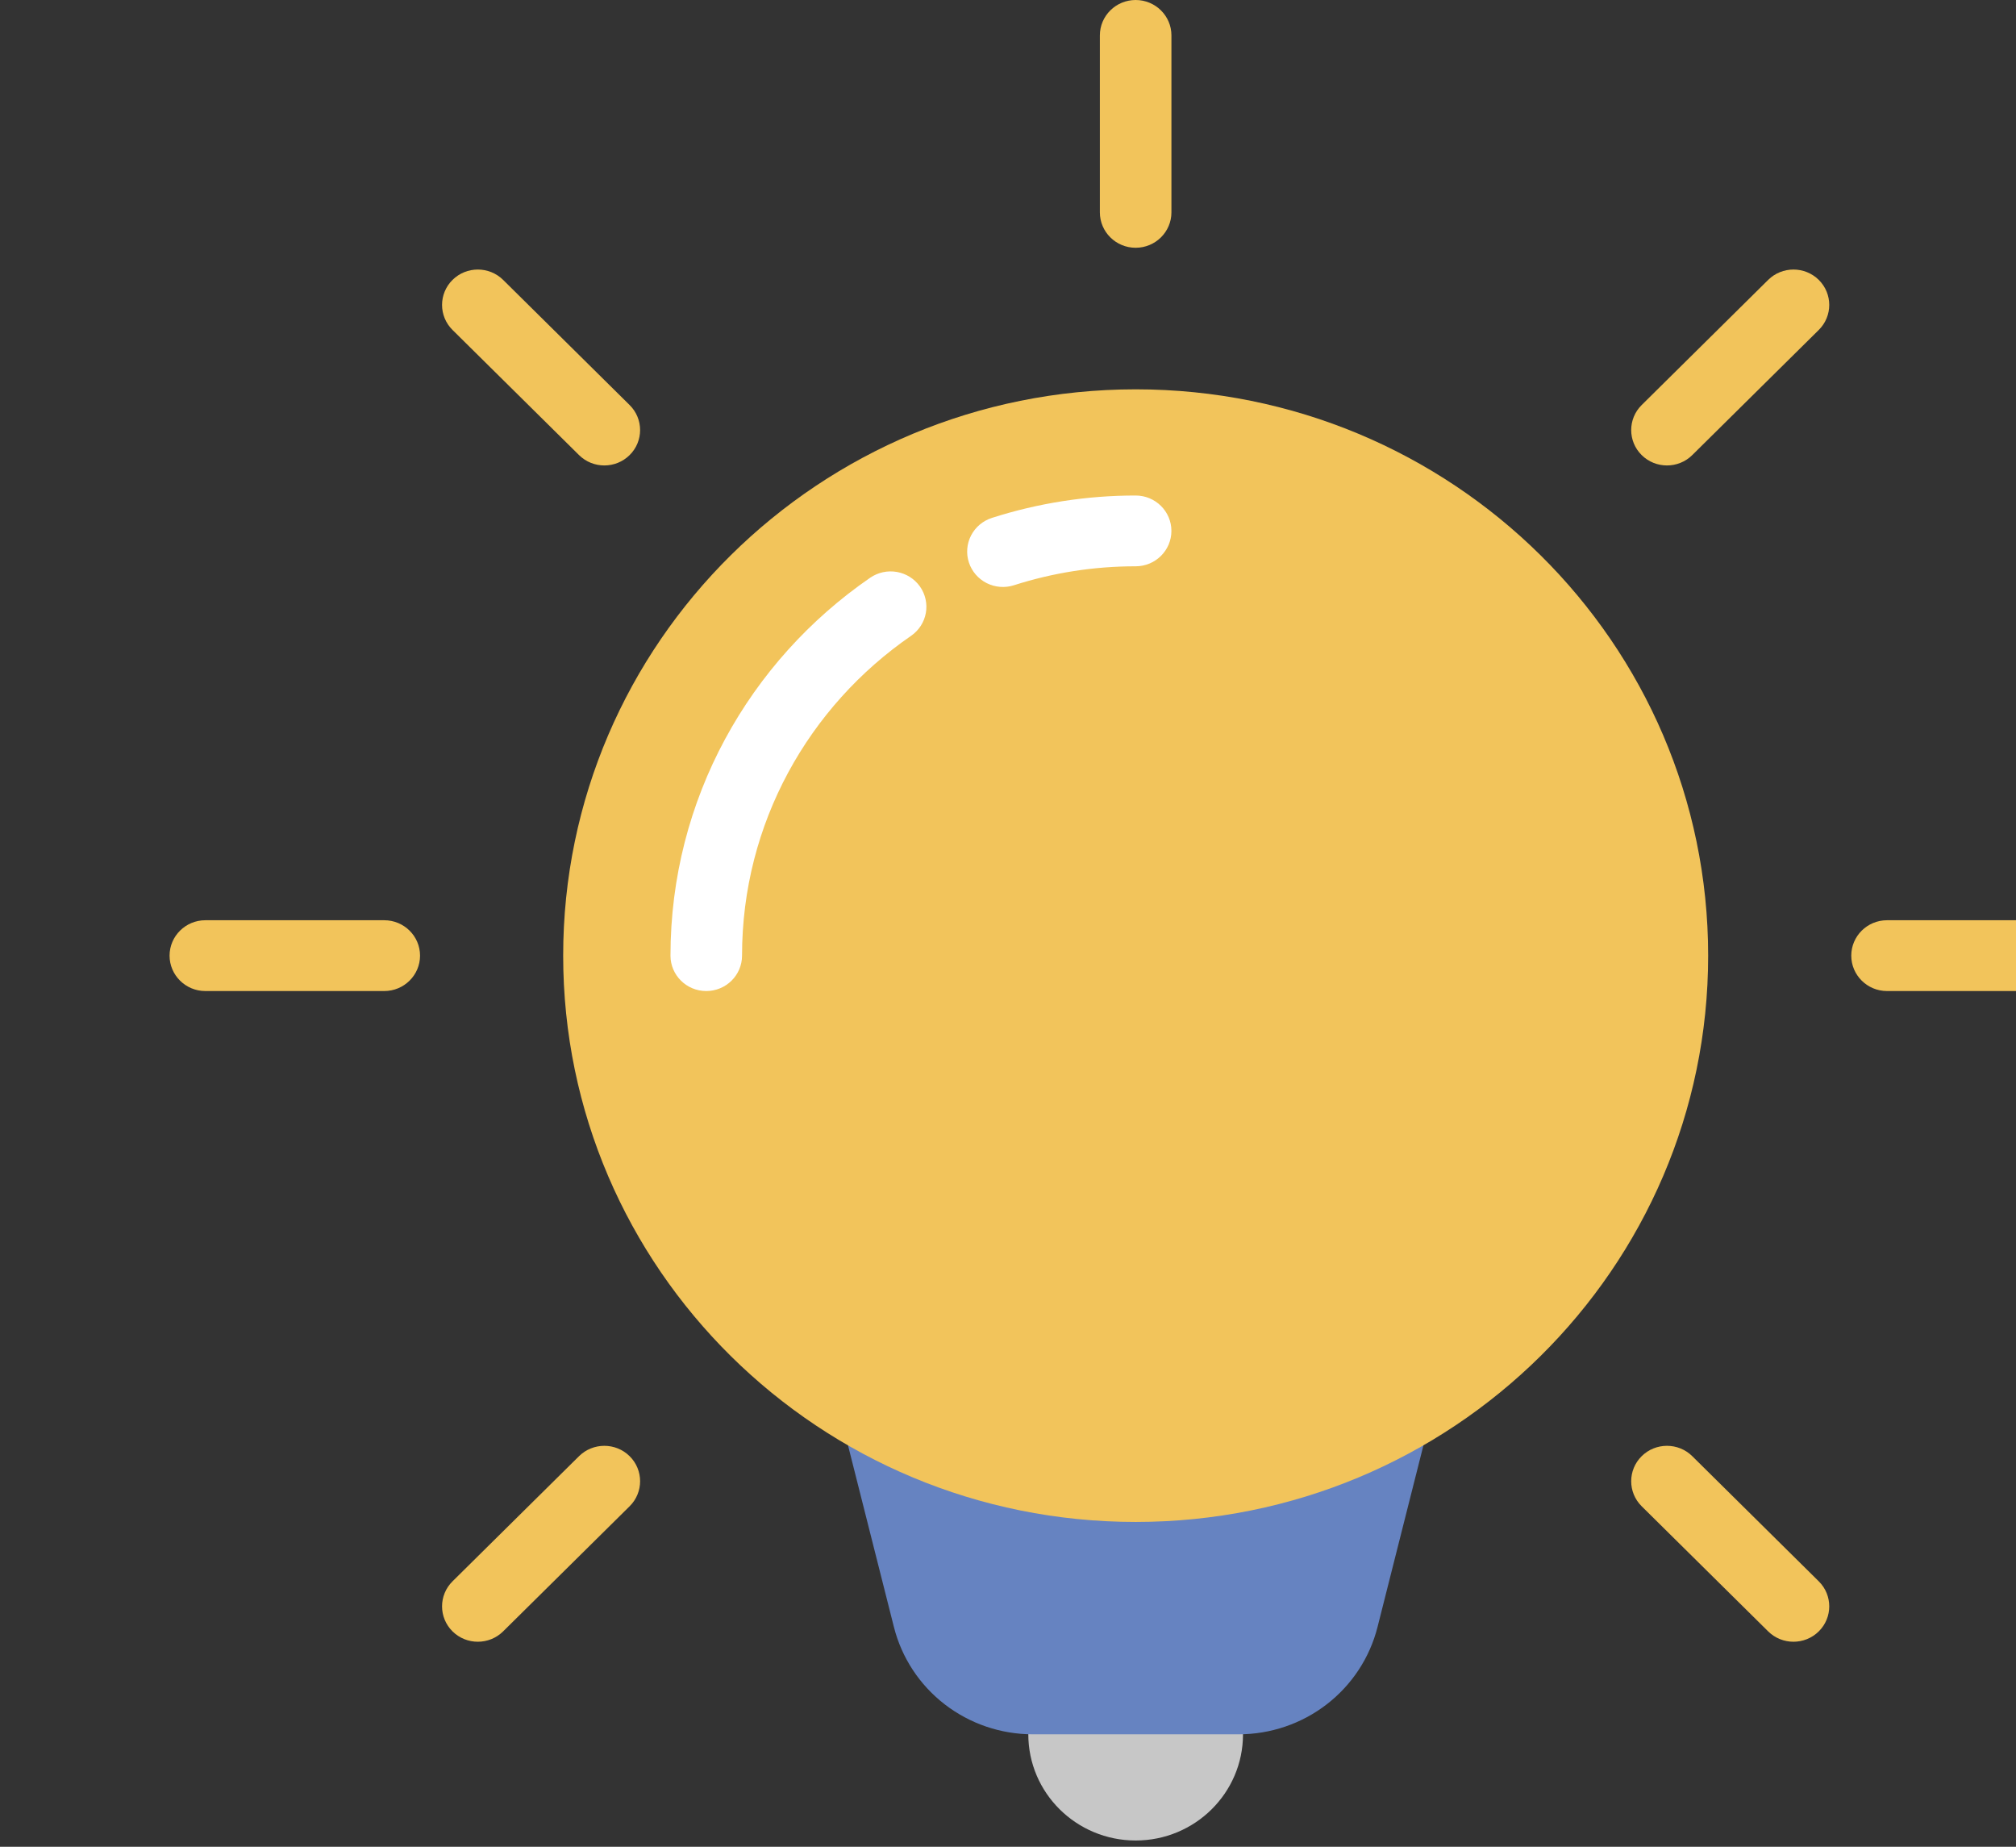 <svg width="107" height="98" viewBox="0 0 107 98" fill="none" xmlns="http://www.w3.org/2000/svg">
<rect x="0" y="0" width="107" height="98" fill="#333333" stroke="none"/>
<g clip-path="url(#clip0_2011_49)">
<path d="M60.276 97.667C63.422 97.667 65.973 95.144 65.973 92.032C65.973 88.92 63.422 86.397 60.276 86.397C57.129 86.397 54.578 88.92 54.578 92.032C54.578 95.144 57.129 97.667 60.276 97.667Z" fill="#C7C7C7"/>
<path fill-rule="evenodd" clip-rule="evenodd" d="M76.421 73.25H44.137L47.446 86.342C47.857 87.967 48.805 89.41 50.14 90.441C51.476 91.472 53.121 92.032 54.815 92.032H65.742C67.436 92.032 69.082 91.472 70.417 90.441C71.752 89.41 72.701 87.967 73.112 86.342L76.421 73.25Z" fill="#6683C1"/>
<path d="M29.891 50.712C29.891 67.309 43.492 80.763 60.277 80.763C77.059 80.763 90.661 67.309 90.661 50.712C90.661 34.114 77.059 20.66 60.277 20.66C43.492 20.66 29.891 34.114 29.891 50.712Z" fill="#F2C45B"/>
<path fill-rule="evenodd" clip-rule="evenodd" d="M60.275 26.295C57.684 26.293 55.109 26.694 52.645 27.483C52.166 27.637 51.768 27.973 51.539 28.417C51.311 28.86 51.269 29.376 51.425 29.849C51.58 30.323 51.92 30.716 52.368 30.943C52.817 31.169 53.338 31.21 53.817 31.056C55.903 30.388 58.082 30.049 60.275 30.051C61.323 30.051 62.173 29.209 62.173 28.173C62.173 27.136 61.323 26.295 60.275 26.295ZM46.185 30.658C39.778 35.068 35.586 42.405 35.586 50.712C35.586 51.748 36.437 52.59 37.485 52.59C38.533 52.59 39.384 51.748 39.384 50.712C39.384 43.682 42.933 37.474 48.355 33.741C48.768 33.456 49.05 33.021 49.139 32.531C49.228 32.041 49.116 31.535 48.829 31.126C48.541 30.718 48.101 30.439 47.605 30.351C47.109 30.263 46.599 30.374 46.185 30.658Z" fill="white"/>
<path fill-rule="evenodd" clip-rule="evenodd" d="M62.174 11.269V1.878C62.174 0.841 61.323 0 60.275 0C59.227 0 58.376 0.841 58.376 1.878V11.269C58.376 12.306 59.227 13.148 60.275 13.148C61.323 13.148 62.174 12.306 62.174 11.269ZM89.818 24.149L96.532 17.509C97.273 16.776 97.273 15.586 96.532 14.853C95.791 14.12 94.587 14.12 93.846 14.853L87.132 21.494C86.391 22.227 86.391 23.417 87.132 24.149C87.873 24.883 89.077 24.883 89.818 24.149ZM100.155 52.59H109.651C110.699 52.59 111.55 51.748 111.55 50.712C111.55 49.675 110.699 48.833 109.651 48.833H100.155C99.107 48.833 98.257 49.675 98.257 50.712C98.257 51.748 99.107 52.59 100.155 52.59ZM87.132 79.93L93.846 86.57C94.587 87.303 95.791 87.303 96.532 86.57C97.273 85.837 97.273 84.647 96.532 83.914L89.818 77.273C89.077 76.54 87.873 76.54 87.132 77.273C86.391 78.006 86.391 79.197 87.132 79.93ZM26.704 86.57L33.418 79.93C34.159 79.197 34.159 78.006 33.418 77.273C32.677 76.54 31.474 76.54 30.732 77.273L24.018 83.914C23.277 84.647 23.277 85.837 24.018 86.57C24.759 87.303 25.962 87.303 26.704 86.57ZM10.899 52.59H20.394C21.442 52.59 22.294 51.748 22.294 50.712C22.294 49.675 21.442 48.833 20.394 48.833H10.899C9.851 48.833 9 49.675 9 50.712C9 51.748 9.851 52.59 10.899 52.59ZM24.018 17.509L30.732 24.149C31.474 24.883 32.677 24.883 33.418 24.149C34.159 23.417 34.159 22.227 33.418 21.494L26.704 14.853C25.962 14.12 24.759 14.12 24.018 14.853C23.277 15.586 23.277 16.776 24.018 17.509Z" fill="#F2C45B"/>
</g>
<defs>
<clipPath id="clip0_2011_49">
<rect width="107" height="98" rx="10" fill="white"/>
</clipPath>
</defs>
</svg>
